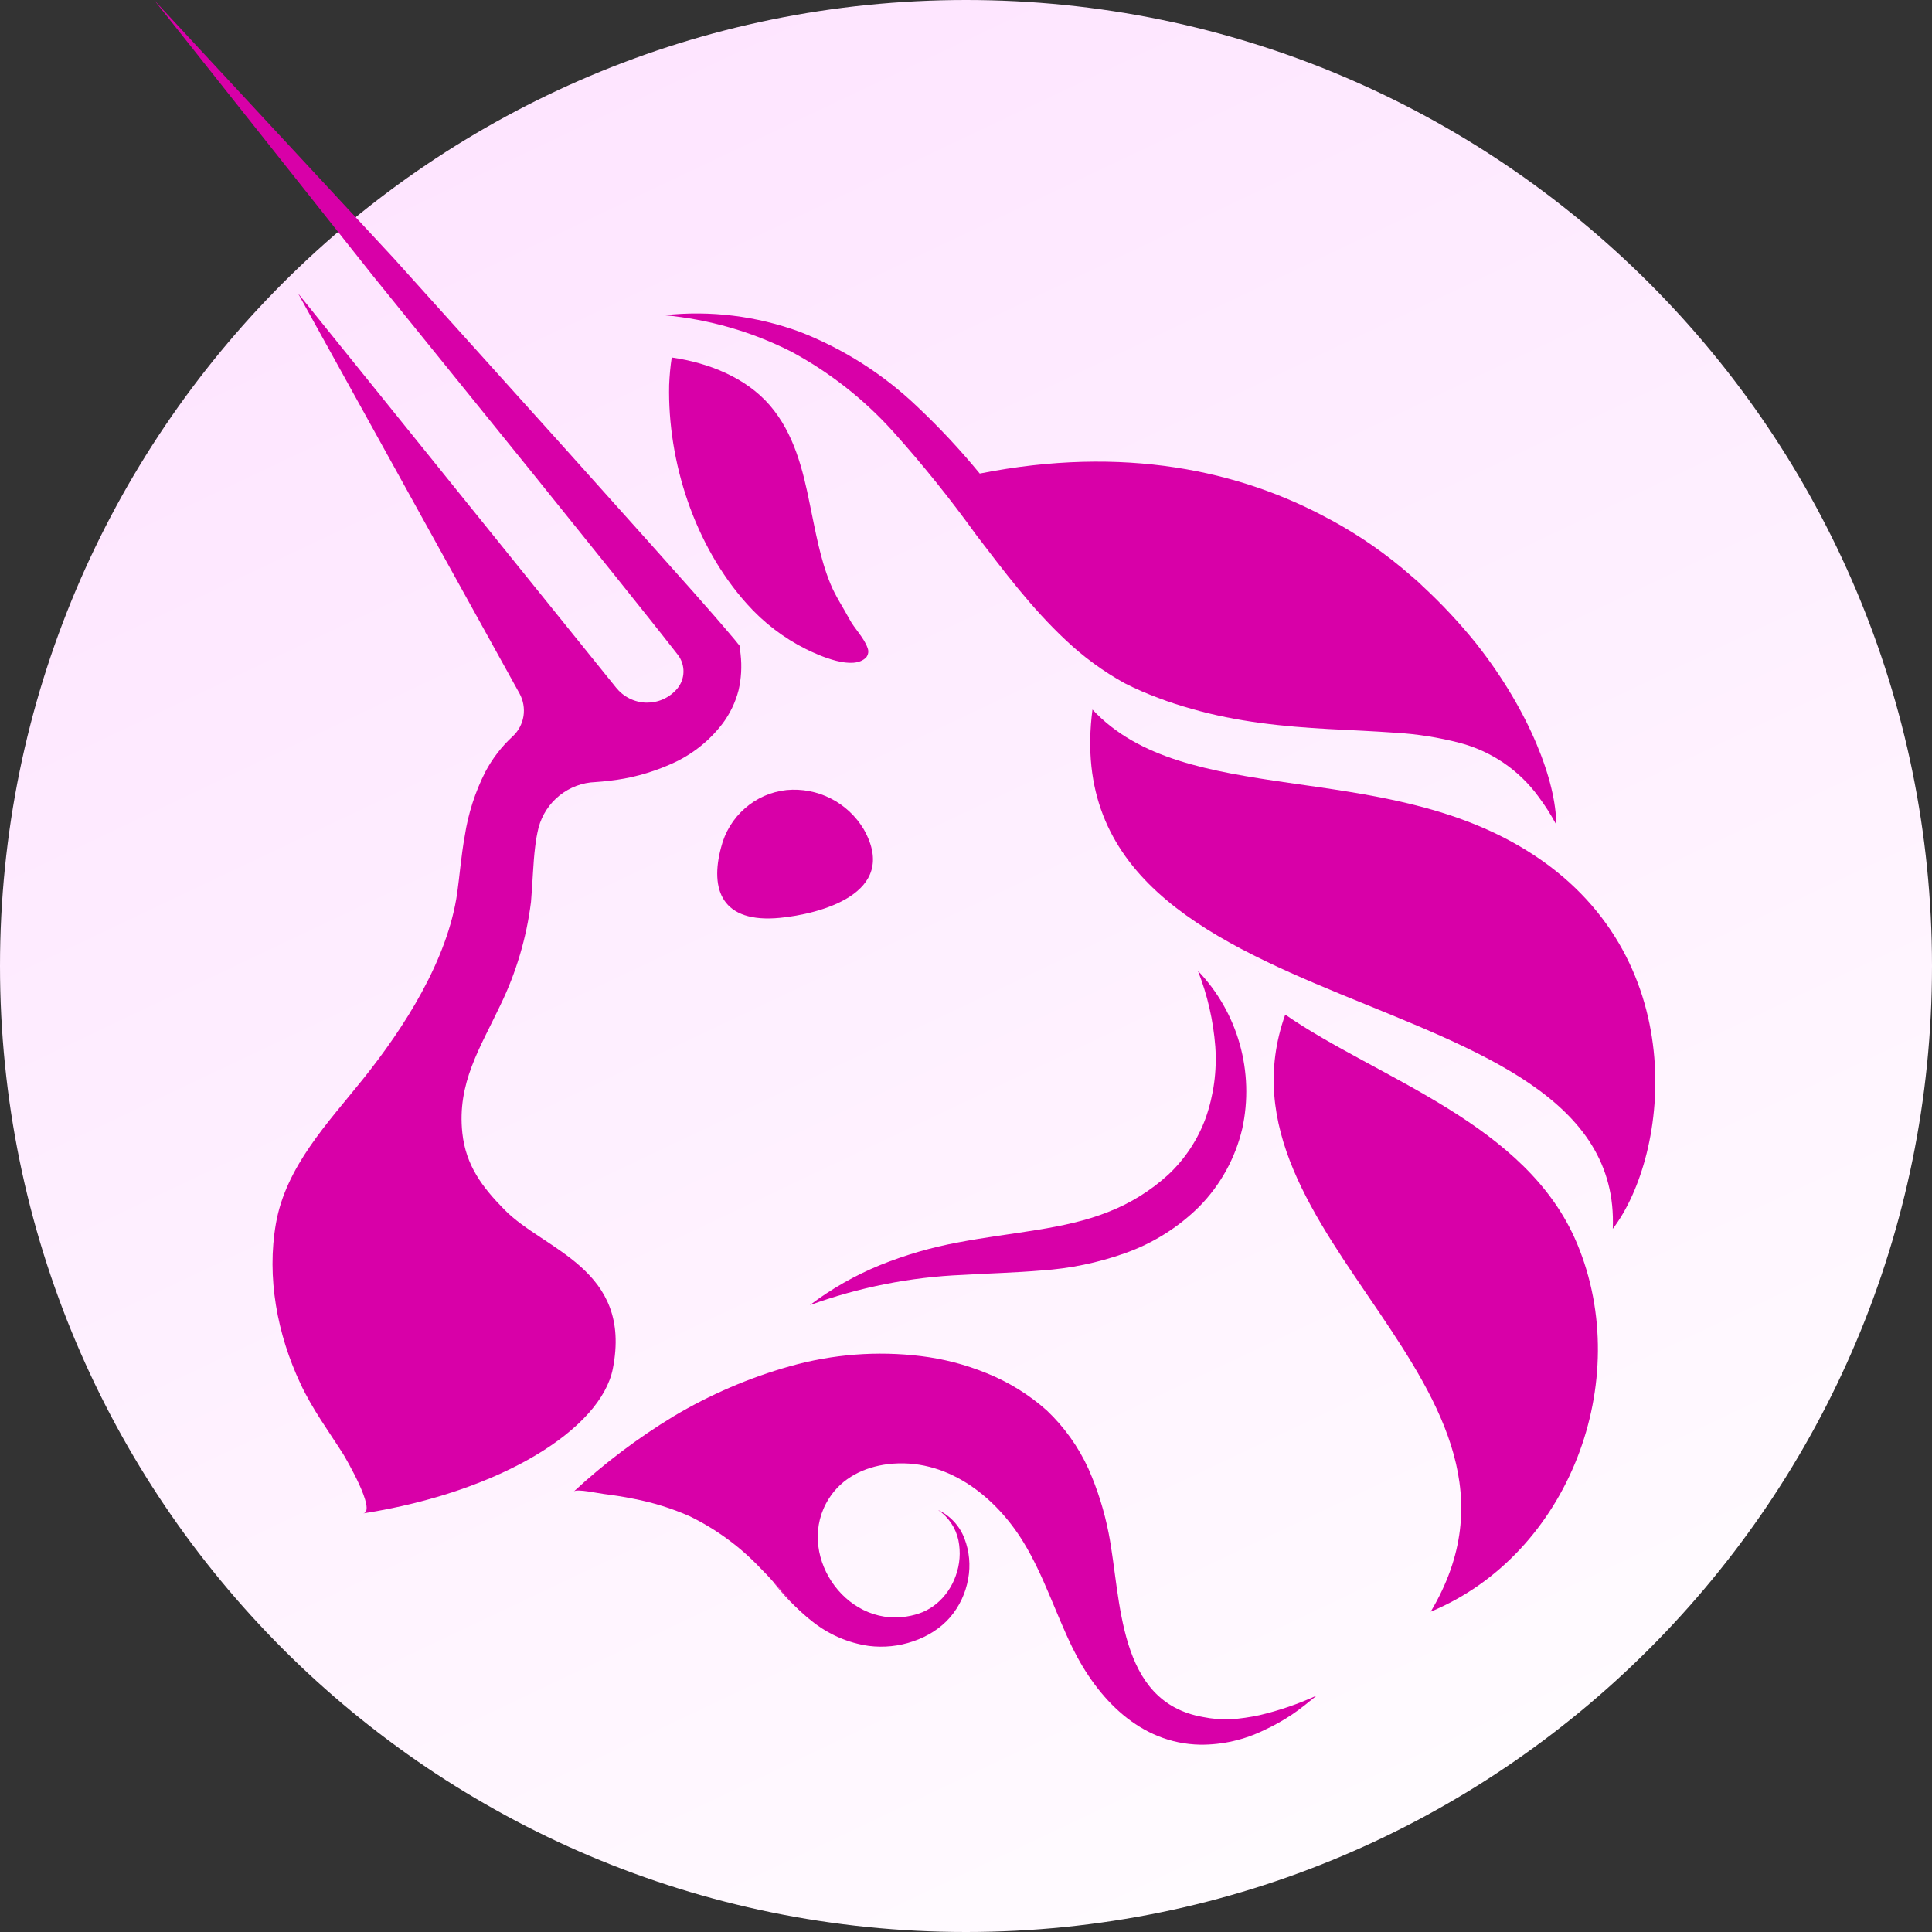 <svg width="26" height="26" viewBox="0 0 26 26" fill="none" xmlns="http://www.w3.org/2000/svg">
<rect x="0" y="0" width="26" height="26" fill="#333333" stroke="none"/>
<path fill-rule="evenodd" clip-rule="evenodd" d="M13 0C20.179 0 26 5.821 26 13C26 20.179 20.179 26 13 26C5.821 26 0 20.179 0 13C0 5.821 5.821 0 13 0Z" fill="url(#paint0_linear)"/>
<path d="M11.624 11.16C12.117 12.032 11.014 12.302 10.497 12.352C9.714 12.428 9.551 11.974 9.704 11.404C9.755 11.2 9.866 11.017 10.024 10.879C10.181 10.74 10.378 10.654 10.586 10.632C10.791 10.613 10.997 10.652 11.181 10.746C11.364 10.839 11.518 10.983 11.624 11.16Z" fill="#D800A8"/>
<path d="M14.702 9.549C14.129 13.95 21.852 13.034 21.704 16.537C22.466 15.542 22.794 12.84 20.551 11.449C18.553 10.208 15.95 10.887 14.702 9.549Z" fill="#D800A8"/>
<path d="M19.148 7.888C19.098 7.842 19.046 7.796 18.996 7.75C19.047 7.797 19.098 7.846 19.148 7.888Z" fill="#D800A8"/>
<path d="M20.943 11.096L20.939 11.089C20.869 10.959 20.79 10.835 20.701 10.717C20.441 10.362 20.067 10.108 19.643 9.997C19.361 9.924 19.072 9.878 18.781 9.861C18.486 9.84 18.185 9.827 17.881 9.811C17.272 9.778 16.648 9.715 16.039 9.54C15.886 9.497 15.734 9.449 15.587 9.392C15.511 9.364 15.44 9.335 15.365 9.303C15.289 9.27 15.212 9.234 15.136 9.195C14.85 9.037 14.584 8.843 14.346 8.618C13.877 8.18 13.509 7.683 13.139 7.201C12.791 6.717 12.417 6.252 12.019 5.808C11.627 5.373 11.163 5.009 10.648 4.732C10.115 4.462 9.536 4.296 8.941 4.242C9.558 4.175 10.182 4.252 10.765 4.466C11.353 4.695 11.89 5.038 12.347 5.475C12.645 5.756 12.925 6.056 13.185 6.373C15.12 5.99 16.689 6.33 17.894 6.989L17.922 7.003C18.306 7.212 18.665 7.463 18.994 7.752C19.047 7.797 19.099 7.843 19.147 7.89C19.403 8.127 19.642 8.383 19.862 8.655L19.879 8.677C20.591 9.583 20.943 10.525 20.943 11.096Z" fill="#D800A8"/>
<path d="M20.942 11.097L20.938 11.088L20.942 11.097Z" fill="#D800A8"/>
<path d="M9.04 4.811C9.533 4.882 10.037 5.08 10.361 5.456C10.686 5.833 10.806 6.323 10.899 6.789C10.975 7.15 11.036 7.518 11.177 7.86C11.246 8.027 11.346 8.173 11.43 8.33C11.499 8.461 11.626 8.579 11.675 8.719C11.683 8.739 11.687 8.761 11.684 8.783C11.681 8.805 11.673 8.825 11.66 8.843C11.488 9.034 11.023 8.822 10.848 8.736C10.545 8.585 10.274 8.377 10.049 8.124C9.346 7.339 8.983 6.211 9.005 5.183C9.01 5.058 9.021 4.934 9.04 4.811Z" fill="#D800A8"/>
<path d="M17.296 13.654C16.23 16.644 21.066 18.649 19.254 21.689C21.114 20.917 21.996 18.587 21.225 16.739C20.55 15.116 18.554 14.524 17.296 13.654Z" fill="#D800A8"/>
<path d="M10.898 17.564C11.189 17.344 11.507 17.163 11.844 17.025C12.184 16.888 12.538 16.785 12.899 16.719C13.616 16.582 14.325 16.548 14.921 16.307C15.215 16.192 15.486 16.023 15.72 15.81C15.946 15.599 16.12 15.336 16.226 15.045C16.334 14.737 16.378 14.41 16.355 14.084C16.328 13.735 16.25 13.391 16.121 13.065C16.387 13.342 16.58 13.681 16.684 14.051C16.788 14.421 16.8 14.812 16.718 15.188C16.625 15.586 16.423 15.95 16.137 16.24C15.853 16.521 15.51 16.735 15.134 16.867C14.775 16.994 14.401 17.071 14.021 17.097C13.656 17.128 13.302 17.136 12.955 17.157C12.253 17.186 11.559 17.324 10.898 17.564Z" fill="#D800A8"/>
<path d="M17.72 22.818C17.613 22.904 17.505 22.995 17.387 23.074C17.268 23.153 17.144 23.223 17.015 23.282C16.746 23.414 16.45 23.482 16.151 23.479C15.34 23.464 14.768 22.858 14.432 22.173C14.204 21.706 14.046 21.202 13.775 20.757C13.387 20.122 12.724 19.61 11.947 19.704C11.63 19.744 11.333 19.887 11.157 20.164C10.694 20.885 11.359 21.896 12.207 21.753C12.279 21.742 12.349 21.722 12.417 21.695C12.484 21.666 12.547 21.628 12.604 21.581C12.722 21.482 12.811 21.352 12.862 21.206C12.918 21.053 12.93 20.888 12.898 20.729C12.863 20.563 12.765 20.416 12.625 20.321C12.788 20.398 12.915 20.535 12.979 20.704C13.046 20.878 13.063 21.067 13.029 21.249C12.995 21.44 12.912 21.618 12.786 21.765C12.72 21.841 12.643 21.906 12.558 21.96C12.474 22.014 12.383 22.056 12.289 22.088C12.098 22.154 11.894 22.175 11.693 22.15C11.412 22.11 11.146 21.994 10.924 21.815C10.662 21.607 10.467 21.334 10.23 21.1C9.959 20.814 9.638 20.579 9.284 20.406C9.04 20.298 8.784 20.219 8.522 20.169C8.391 20.142 8.257 20.122 8.124 20.105C8.063 20.099 7.765 20.032 7.723 20.071C8.135 19.69 8.584 19.352 9.063 19.061C9.556 18.767 10.084 18.54 10.635 18.385C11.207 18.224 11.805 18.178 12.394 18.25C12.697 18.287 12.995 18.364 13.278 18.48C13.574 18.599 13.848 18.768 14.087 18.981C14.323 19.205 14.514 19.472 14.649 19.769C14.771 20.046 14.862 20.337 14.92 20.634C15.094 21.524 15.03 22.904 16.19 23.107C16.25 23.119 16.311 23.128 16.372 23.133L16.562 23.138C16.692 23.128 16.822 23.11 16.95 23.082C17.215 23.02 17.472 22.931 17.72 22.818Z" fill="#D800A8"/>
<path d="M10.98 21.85L10.949 21.826L10.98 21.85Z" fill="#D800A8"/>
<path d="M9.939 9.29C9.897 9.453 9.823 9.606 9.722 9.74C9.534 9.986 9.285 10.177 9 10.295C8.744 10.406 8.473 10.478 8.195 10.508C8.135 10.516 8.073 10.52 8.012 10.525C7.837 10.531 7.668 10.595 7.53 10.705C7.393 10.815 7.294 10.966 7.248 11.137C7.227 11.222 7.212 11.308 7.202 11.395C7.174 11.62 7.17 11.854 7.146 12.137C7.086 12.619 6.947 13.087 6.735 13.524C6.459 14.107 6.15 14.576 6.222 15.248C6.269 15.684 6.491 15.977 6.787 16.278C7.32 16.826 8.514 17.071 8.247 18.421C8.086 19.226 6.756 20.072 4.887 20.367C5.073 20.339 4.649 19.62 4.622 19.574C4.422 19.259 4.202 18.962 4.043 18.62C3.731 17.957 3.586 17.189 3.714 16.462C3.849 15.697 4.413 15.111 4.881 14.527C5.439 13.831 6.024 12.92 6.153 12.017C6.184 11.798 6.205 11.524 6.254 11.252C6.3 10.95 6.394 10.658 6.532 10.386C6.627 10.207 6.751 10.046 6.899 9.91C6.977 9.838 7.028 9.742 7.045 9.637C7.061 9.532 7.042 9.425 6.991 9.332L4.011 3.948L8.291 9.254C8.34 9.315 8.401 9.365 8.472 9.4C8.542 9.435 8.619 9.454 8.697 9.456C8.775 9.457 8.853 9.442 8.924 9.41C8.996 9.378 9.059 9.331 9.111 9.271C9.165 9.208 9.196 9.128 9.198 9.044C9.2 8.96 9.173 8.879 9.122 8.812C8.843 8.453 8.547 8.088 8.261 7.728L7.184 6.389L5.022 3.716L2.074 0L5.299 3.476L7.6 6.032L8.748 7.313C9.129 7.743 9.51 8.16 9.891 8.613L9.953 8.69L9.967 8.808C9.985 8.969 9.976 9.132 9.939 9.29Z" fill="#D800A8"/>
<path d="M10.926 21.811C10.719 21.651 10.535 21.463 10.379 21.252C10.546 21.453 10.729 21.64 10.926 21.811Z" fill="#D800A8"/>
<defs>
<linearGradient id="paint0_linear" x1="4.55" y1="1.79832e-07" x2="18.633" y2="29.683" gradientUnits="userSpaceOnUse">
<stop stop-color="#FEE3FF"/>
<stop offset="1" stop-color="white"/>
</linearGradient>
</defs>
</svg>
